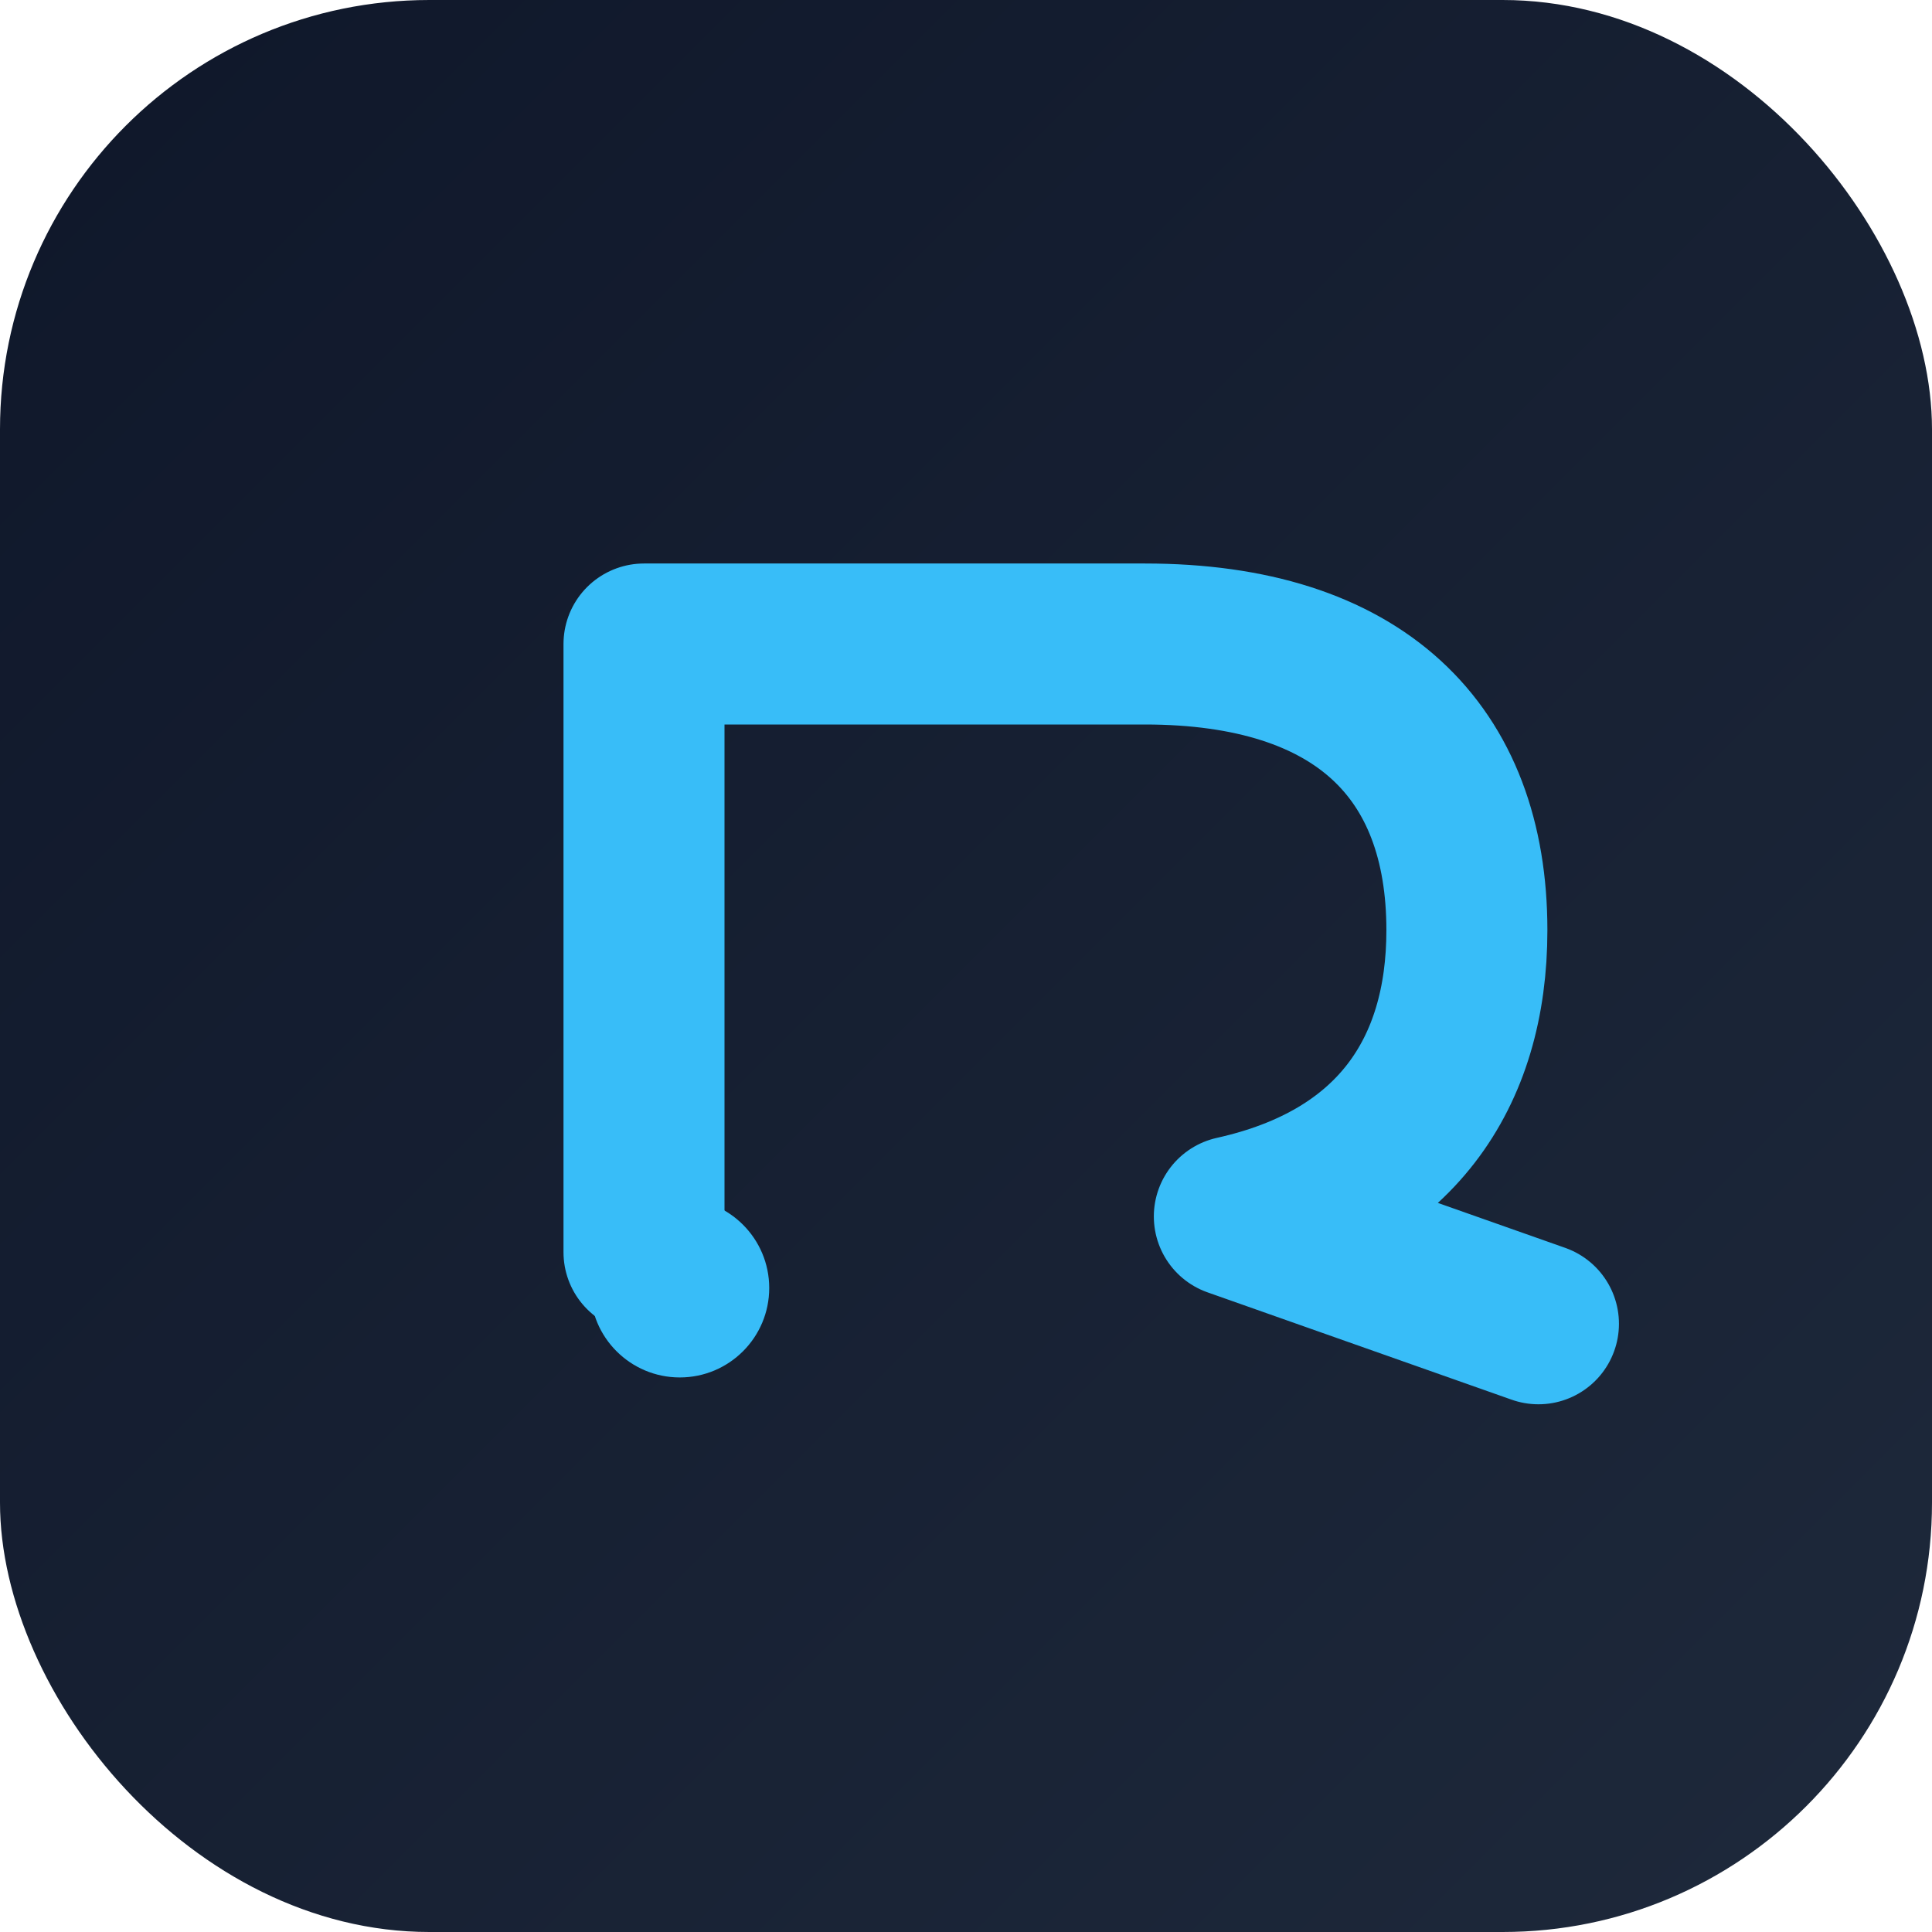 ﻿<svg xmlns='http://www.w3.org/2000/svg' viewBox='0 0 108 108'>
  <defs>
    <linearGradient id='bg' x1='0%' y1='0%' x2='100%' y2='100%'>
      <stop offset='0%' stop-color='#0f172a'/>
      <stop offset='100%' stop-color='#1e293b'/>
    </linearGradient>
  </defs>
  <rect width='108' height='108' rx='24' fill='url(#bg)' />
  <path d='M36 70 L36 36 H64 C76 36 82 42 82 52 C82 60 78 66 69 68 L86 74' stroke='#38bdf8' stroke-width='9' fill='none' stroke-linecap='round' stroke-linejoin='round'/>
  <circle cx='38' cy='72' r='5' fill='#38bdf8' />
</svg>
